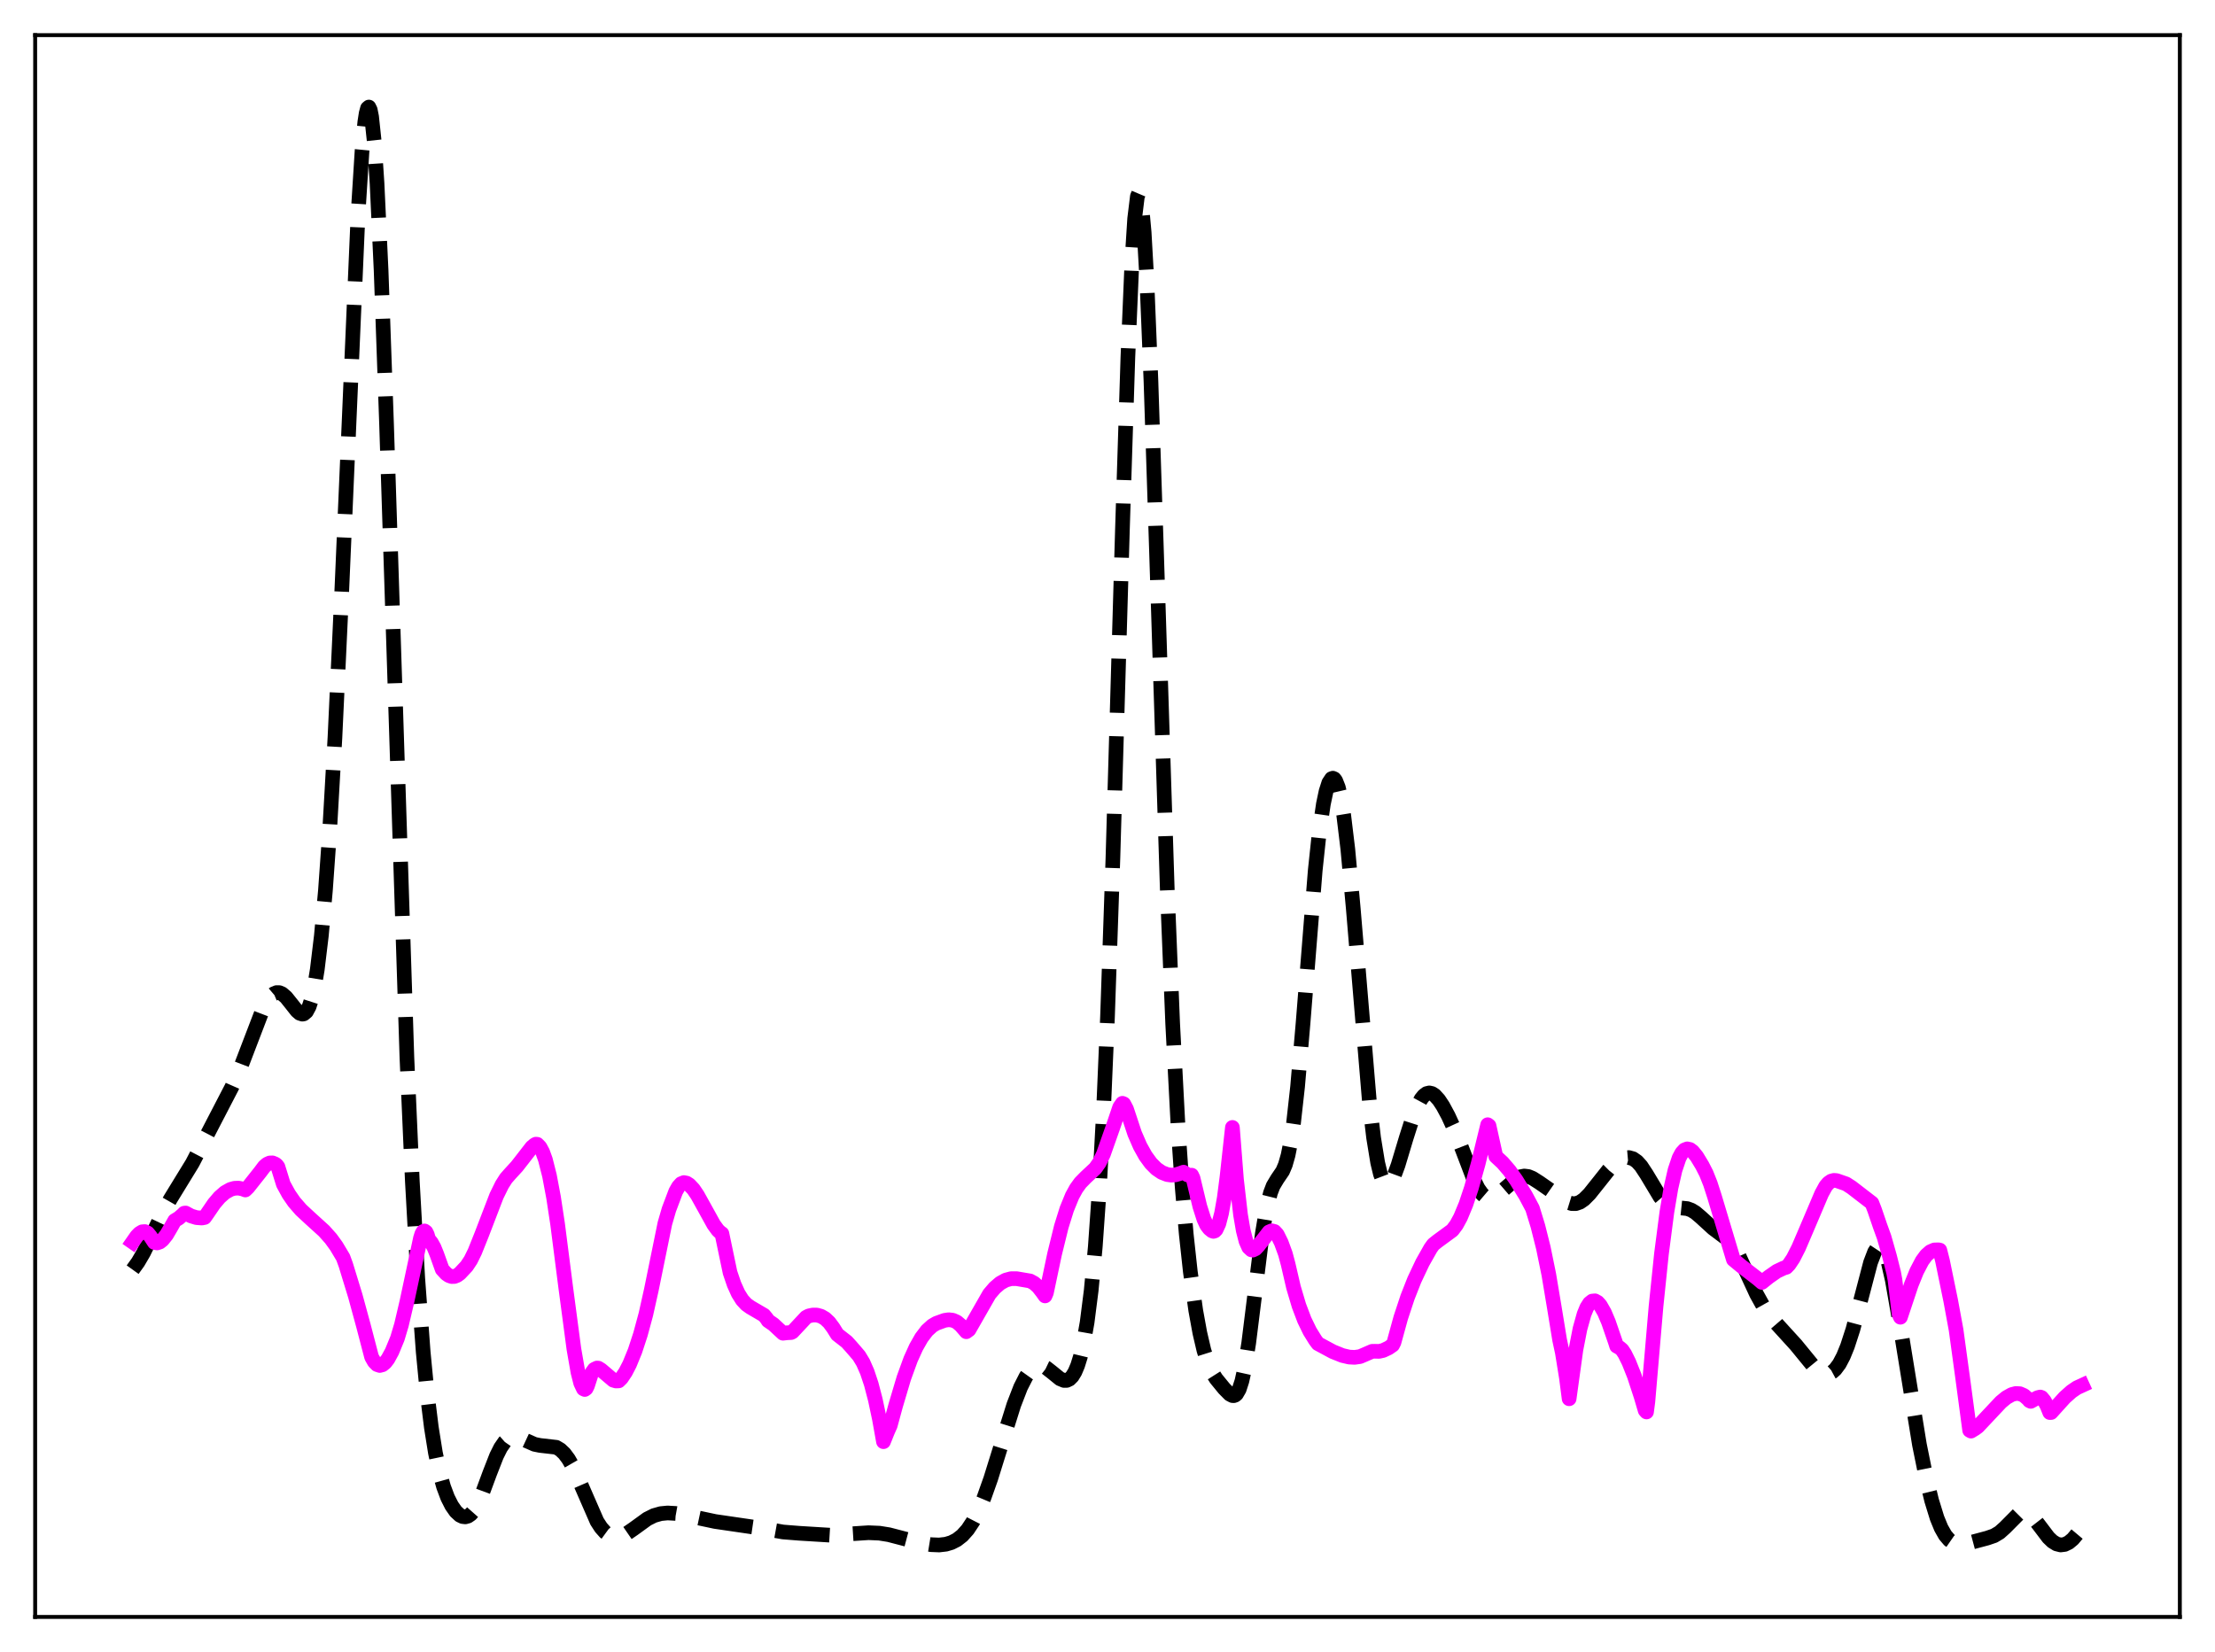 <?xml version="1.0" encoding="utf-8" standalone="no"?>
<!DOCTYPE svg PUBLIC "-//W3C//DTD SVG 1.1//EN"
  "http://www.w3.org/Graphics/SVG/1.1/DTD/svg11.dtd">
<svg xmlns:xlink="http://www.w3.org/1999/xlink" width="453.6pt" height="338.4pt" viewBox="0 0 453.6 338.4" xmlns="http://www.w3.org/2000/svg" version="1.1">
 <defs>
  <style type="text/css">*{stroke-linejoin: round; stroke-linecap: butt}</style>
 </defs>
 <g id="figure_1">
  <g id="patch_1">
   <path d="M 0 338.4 
L 453.6 338.4 
L 453.6 0 
L 0 0 
z
" style="fill: #ffffff"/>
  </g>
  <g id="axes_1">
   <g id="patch_2">
    <path d="M 7.2 331.2 
L 446.4 331.2 
L 446.4 7.2 
L 7.2 7.2 
z
" style="fill: #ffffff"/>
   </g>
   <g id="matplotlib.axis_1"/>
   <g id="matplotlib.axis_2"/>
   <g id="line2d_1">
    <path d="M 27.164 260.071 
L 28.276 258.52 
L 29.388 256.617 
L 31.056 253.204 
L 33.559 247.956 
L 34.949 245.511 
L 39.398 238.253 
L 47.461 222.709 
L 49.407 218.284 
L 51.354 213.191 
L 53.578 207.384 
L 54.69 205.163 
L 55.524 204.024 
L 56.08 203.551 
L 56.636 203.316 
L 57.193 203.322 
L 57.749 203.556 
L 58.583 204.268 
L 59.695 205.655 
L 60.807 207.067 
L 61.363 207.549 
L 61.919 207.734 
L 62.197 207.681 
L 62.753 207.216 
L 63.309 206.182 
L 63.866 204.465 
L 64.422 201.957 
L 64.978 198.561 
L 65.812 191.641 
L 66.646 182.363 
L 67.48 170.603 
L 68.592 151.071 
L 69.983 121.221 
L 73.319 43.933 
L 74.153 30.729 
L 74.709 24.991 
L 74.987 23.194 
L 75.265 22.164 
L 75.543 21.927 
L 75.822 22.504 
L 76.1 23.902 
L 76.656 29.15 
L 77.212 37.547 
L 78.046 55.424 
L 79.158 86.822 
L 83.329 216.629 
L 84.441 241.962 
L 85.553 261.86 
L 86.665 276.941 
L 87.499 285.609 
L 88.334 292.383 
L 89.168 297.588 
L 90.002 301.547 
L 90.836 304.533 
L 91.67 306.76 
L 92.504 308.409 
L 93.338 309.602 
L 94.172 310.371 
L 94.729 310.64 
L 95.285 310.705 
L 95.841 310.552 
L 96.397 310.166 
L 96.953 309.538 
L 97.787 308.149 
L 98.621 306.29 
L 100.289 301.785 
L 101.68 298.221 
L 102.514 296.549 
L 103.348 295.343 
L 104.182 294.608 
L 104.738 294.355 
L 105.572 294.273 
L 106.406 294.465 
L 107.797 295.109 
L 109.465 295.844 
L 110.577 296.072 
L 113.914 296.453 
L 114.748 296.951 
L 115.582 297.745 
L 116.416 298.866 
L 117.25 300.316 
L 118.362 302.696 
L 122.255 311.629 
L 123.089 312.911 
L 123.923 313.849 
L 124.757 314.458 
L 125.592 314.767 
L 126.426 314.812 
L 127.26 314.63 
L 128.372 314.104 
L 129.762 313.147 
L 132.543 311.13 
L 133.933 310.435 
L 135.323 310.04 
L 136.713 309.906 
L 138.382 310.002 
L 140.328 310.35 
L 146.445 311.652 
L 156.733 313.157 
L 160.347 313.803 
L 163.684 314.067 
L 170.079 314.459 
L 173.415 314.235 
L 177.864 313.95 
L 180.088 314.046 
L 182.035 314.358 
L 184.537 315.011 
L 188.43 316.038 
L 190.654 316.399 
L 192.322 316.467 
L 193.713 316.306 
L 194.825 315.974 
L 195.937 315.408 
L 197.049 314.543 
L 198.161 313.304 
L 199.274 311.622 
L 200.386 309.456 
L 201.498 306.803 
L 202.888 302.884 
L 204.834 296.632 
L 207.615 287.75 
L 209.005 284.158 
L 210.117 281.974 
L 210.951 280.803 
L 211.786 280.055 
L 212.342 279.792 
L 212.898 279.709 
L 213.454 279.795 
L 214.288 280.193 
L 215.4 281.063 
L 217.068 282.42 
L 217.903 282.764 
L 218.459 282.751 
L 219.015 282.488 
L 219.571 281.928 
L 220.127 281.02 
L 220.683 279.707 
L 221.239 277.921 
L 221.795 275.586 
L 222.629 270.854 
L 223.463 264.304 
L 224.298 255.398 
L 225.132 243.483 
L 225.966 227.931 
L 226.8 208.281 
L 227.912 175.698 
L 229.858 108.427 
L 230.971 73.255 
L 231.805 53.487 
L 232.361 44.794 
L 232.917 40.233 
L 233.195 39.574 
L 233.473 40.004 
L 233.751 41.508 
L 234.307 47.607 
L 234.863 57.472 
L 235.697 78.011 
L 236.81 112.182 
L 239.034 181.933 
L 240.146 209.642 
L 241.258 230.951 
L 242.092 243.159 
L 242.927 252.794 
L 243.761 260.481 
L 244.873 268.434 
L 245.707 273.015 
L 246.541 276.583 
L 247.375 279.231 
L 248.209 281.09 
L 249.044 282.409 
L 250.712 284.448 
L 251.824 285.569 
L 252.38 285.863 
L 252.658 285.88 
L 252.936 285.782 
L 253.214 285.547 
L 253.77 284.588 
L 254.326 282.876 
L 254.883 280.349 
L 255.717 275.101 
L 256.829 266.181 
L 258.497 252.755 
L 259.331 247.755 
L 260.165 244.369 
L 260.721 242.912 
L 261.556 241.514 
L 262.668 239.88 
L 263.224 238.574 
L 263.78 236.618 
L 264.336 233.826 
L 264.892 230.075 
L 265.726 222.591 
L 266.838 209.664 
L 269.341 178.269 
L 270.175 170.417 
L 271.009 164.694 
L 271.565 162.064 
L 272.121 160.34 
L 272.677 159.495 
L 272.955 159.4 
L 273.234 159.526 
L 273.512 159.878 
L 274.068 161.279 
L 274.624 163.648 
L 275.18 167.019 
L 276.014 173.924 
L 277.126 186.052 
L 280.463 226.004 
L 281.297 233.058 
L 282.131 238.163 
L 282.687 240.467 
L 283.243 241.929 
L 283.799 242.611 
L 284.077 242.687 
L 284.355 242.602 
L 284.911 242.002 
L 285.468 240.924 
L 286.302 238.659 
L 287.97 233.106 
L 289.36 228.746 
L 290.194 226.655 
L 291.028 225.111 
L 291.585 224.417 
L 292.141 224.002 
L 292.697 223.864 
L 293.253 223.989 
L 293.809 224.353 
L 294.643 225.269 
L 295.477 226.526 
L 296.589 228.584 
L 297.98 231.635 
L 299.648 235.94 
L 301.872 241.778 
L 302.706 243.446 
L 303.54 244.609 
L 304.097 245.085 
L 304.653 245.331 
L 305.209 245.368 
L 305.765 245.229 
L 306.599 244.766 
L 307.711 243.861 
L 310.492 241.463 
L 311.326 241.049 
L 312.16 240.888 
L 312.994 240.995 
L 313.828 241.338 
L 315.218 242.22 
L 321.057 246.281 
L 321.891 246.539 
L 322.726 246.537 
L 323.56 246.242 
L 324.394 245.663 
L 325.506 244.547 
L 327.174 242.459 
L 329.399 239.657 
L 330.789 238.271 
L 331.901 237.506 
L 332.735 237.18 
L 333.569 237.107 
L 334.403 237.342 
L 335.238 237.922 
L 336.072 238.847 
L 337.184 240.536 
L 339.964 245.17 
L 340.798 246.143 
L 341.633 246.801 
L 342.467 247.17 
L 343.579 247.364 
L 345.525 247.563 
L 346.359 247.867 
L 347.194 248.377 
L 348.306 249.324 
L 350.808 251.61 
L 354.145 254.12 
L 354.979 255.231 
L 356.091 257.205 
L 357.759 260.845 
L 359.706 265.061 
L 361.096 267.57 
L 362.486 269.58 
L 363.876 271.193 
L 367.769 275.468 
L 371.383 279.879 
L 372.496 280.835 
L 373.33 281.278 
L 374.164 281.408 
L 374.72 281.289 
L 375.276 280.988 
L 375.832 280.494 
L 376.666 279.376 
L 377.5 277.791 
L 378.335 275.741 
L 379.447 272.316 
L 380.837 267.111 
L 383.061 258.617 
L 383.895 256.437 
L 384.452 255.595 
L 384.73 255.392 
L 385.008 255.347 
L 385.286 255.466 
L 385.564 255.752 
L 386.12 256.825 
L 386.676 258.544 
L 387.51 262.192 
L 388.622 268.517 
L 393.071 295.903 
L 394.461 302.773 
L 395.573 307.355 
L 396.686 310.966 
L 397.52 312.994 
L 398.354 314.463 
L 399.188 315.442 
L 400.022 316.02 
L 400.856 316.288 
L 401.69 316.329 
L 402.803 316.16 
L 406.973 315.048 
L 408.363 314.569 
L 409.476 313.905 
L 410.588 312.91 
L 413.368 310.11 
L 413.924 309.833 
L 414.48 309.742 
L 415.037 309.85 
L 415.593 310.154 
L 416.427 310.932 
L 417.539 312.367 
L 419.485 314.937 
L 420.319 315.735 
L 421.154 316.25 
L 421.988 316.458 
L 422.822 316.355 
L 423.656 315.948 
L 424.49 315.252 
L 425.602 313.929 
L 426.436 312.711 
L 426.436 312.711 
" clip-path="url(#pd0254a63a9)" style="fill: none; stroke-dasharray: 11.1,4.8; stroke-dashoffset: 0; stroke: #000000; stroke-width: 3"/>
   </g>
   <g id="line2d_2">
    <path d="M 27.164 254.415 
L 27.998 253.222 
L 28.554 252.649 
L 29.11 252.312 
L 29.666 252.268 
L 30.222 252.553 
L 30.778 253.22 
L 31.612 254.496 
L 32.168 254.597 
L 32.725 254.41 
L 33.281 253.969 
L 34.115 252.921 
L 34.949 251.496 
L 35.783 250.021 
L 36.617 249.514 
L 37.451 248.793 
L 37.729 248.501 
L 38.007 248.467 
L 39.12 249.07 
L 40.232 249.407 
L 41.344 249.493 
L 41.9 249.38 
L 42.456 248.586 
L 43.846 246.55 
L 44.959 245.244 
L 46.071 244.265 
L 47.183 243.637 
L 48.017 243.399 
L 48.851 243.367 
L 49.685 243.529 
L 50.241 243.746 
L 50.797 243.209 
L 53.3 240.05 
L 54.134 238.941 
L 54.69 238.464 
L 55.246 238.212 
L 55.802 238.196 
L 56.358 238.426 
L 56.636 238.635 
L 56.914 238.994 
L 58.027 242.575 
L 59.139 244.608 
L 60.251 246.217 
L 61.641 247.817 
L 63.588 249.623 
L 66.368 252.146 
L 67.758 253.708 
L 68.87 255.24 
L 70.261 257.571 
L 70.817 259.096 
L 72.763 265.453 
L 74.431 271.568 
L 76.1 277.964 
L 76.656 278.944 
L 77.212 279.504 
L 77.768 279.695 
L 78.324 279.55 
L 78.88 279.101 
L 79.436 278.379 
L 80.27 276.851 
L 81.382 274.153 
L 82.217 271.357 
L 83.329 266.619 
L 86.109 253.607 
L 86.387 252.727 
L 86.665 252.255 
L 86.943 252.142 
L 87.221 252.336 
L 87.499 252.885 
L 87.777 253.854 
L 88.334 254.522 
L 88.89 255.527 
L 89.446 256.898 
L 90.558 260.005 
L 91.392 260.911 
L 91.948 261.291 
L 92.504 261.478 
L 93.06 261.464 
L 93.616 261.249 
L 94.172 260.84 
L 95.563 259.356 
L 96.397 258.095 
L 97.231 256.399 
L 98.621 252.932 
L 101.68 244.962 
L 102.792 242.696 
L 103.626 241.381 
L 104.46 240.435 
L 105.85 238.921 
L 106.963 237.496 
L 108.909 234.986 
L 109.465 234.511 
L 109.743 234.363 
L 110.021 234.392 
L 110.577 234.954 
L 111.133 235.988 
L 111.689 237.526 
L 112.523 240.819 
L 113.358 245.258 
L 114.192 250.751 
L 115.86 263.761 
L 117.528 276.324 
L 118.362 281.108 
L 118.919 283.304 
L 119.475 284.476 
L 119.753 284.611 
L 120.031 284.411 
L 120.309 283.848 
L 121.143 281.269 
L 121.699 280.489 
L 122.255 280.221 
L 122.533 280.241 
L 123.089 280.587 
L 125.592 282.711 
L 126.148 282.874 
L 126.704 282.85 
L 127.26 282.303 
L 128.094 281.058 
L 128.928 279.448 
L 130.04 276.726 
L 131.152 273.331 
L 132.265 269.217 
L 133.377 264.239 
L 136.157 250.611 
L 136.991 247.741 
L 138.382 244.052 
L 138.938 243.071 
L 139.494 242.457 
L 140.05 242.234 
L 140.606 242.341 
L 141.162 242.692 
L 141.996 243.581 
L 142.83 244.812 
L 144.221 247.316 
L 146.167 250.836 
L 147.001 251.978 
L 147.557 252.505 
L 147.835 252.678 
L 149.503 260.654 
L 150.338 263.101 
L 151.172 264.945 
L 152.006 266.276 
L 152.84 267.181 
L 153.674 267.775 
L 156.455 269.402 
L 157.011 270.082 
L 157.289 270.522 
L 158.401 271.287 
L 159.513 272.324 
L 160.347 273.092 
L 161.181 272.995 
L 162.015 272.949 
L 162.294 272.806 
L 165.074 269.83 
L 165.63 269.539 
L 166.464 269.362 
L 167.298 269.372 
L 168.132 269.605 
L 168.967 270.092 
L 169.801 270.877 
L 170.635 272.002 
L 171.469 273.344 
L 173.415 274.866 
L 174.249 275.789 
L 175.084 276.75 
L 175.918 277.728 
L 176.752 279.109 
L 177.586 281.005 
L 178.42 283.511 
L 179.254 286.703 
L 180.088 290.639 
L 180.923 295.306 
L 181.757 293.225 
L 182.313 291.969 
L 183.425 287.878 
L 185.093 282.272 
L 186.483 278.447 
L 187.596 275.977 
L 188.708 274.021 
L 189.82 272.555 
L 190.932 271.543 
L 191.766 271.058 
L 193.435 270.452 
L 194.269 270.328 
L 195.103 270.419 
L 195.937 270.788 
L 196.771 271.5 
L 197.883 272.783 
L 198.439 272.375 
L 202.61 265.078 
L 203.722 263.783 
L 204.834 262.831 
L 205.947 262.215 
L 207.059 261.914 
L 208.171 261.911 
L 210.951 262.384 
L 211.786 262.842 
L 212.62 263.594 
L 213.454 264.662 
L 214.01 265.448 
L 214.288 264.803 
L 215.956 256.889 
L 217.346 251.245 
L 218.459 247.677 
L 219.571 244.957 
L 220.405 243.439 
L 221.239 242.285 
L 222.351 241.15 
L 224.298 239.33 
L 225.132 238.146 
L 225.966 236.401 
L 227.912 230.888 
L 229.302 226.779 
L 229.858 225.993 
L 230.137 226.111 
L 230.693 227.169 
L 232.361 232.199 
L 233.473 234.759 
L 234.585 236.758 
L 235.697 238.282 
L 236.81 239.4 
L 237.922 240.158 
L 239.034 240.59 
L 239.868 240.706 
L 240.702 240.648 
L 241.536 240.404 
L 242.371 240.101 
L 243.205 240.66 
L 243.761 240.764 
L 244.039 240.717 
L 244.317 241.309 
L 245.707 247.112 
L 246.541 249.728 
L 247.097 250.938 
L 247.653 251.672 
L 248.209 252.121 
L 248.488 252.224 
L 248.766 252.143 
L 249.044 251.856 
L 249.6 250.661 
L 250.156 248.521 
L 250.712 245.376 
L 251.268 241.095 
L 252.38 230.936 
L 253.214 241.594 
L 254.048 248.855 
L 254.605 252.085 
L 255.161 254.243 
L 255.717 255.5 
L 256.273 256.018 
L 256.551 256.059 
L 257.107 255.791 
L 257.663 255.198 
L 259.887 252.34 
L 260.443 252.103 
L 261 252.249 
L 261.556 252.849 
L 262.39 254.543 
L 263.224 256.824 
L 263.78 258.903 
L 264.892 263.693 
L 266.004 267.439 
L 267.117 270.377 
L 268.229 272.672 
L 269.341 274.47 
L 269.897 275.221 
L 272.955 276.869 
L 274.902 277.649 
L 276.292 277.973 
L 277.404 278.032 
L 278.516 277.874 
L 279.351 277.518 
L 281.019 276.79 
L 281.575 276.786 
L 282.409 276.806 
L 283.243 276.62 
L 284.355 276.096 
L 285.189 275.517 
L 285.468 274.964 
L 286.858 269.908 
L 288.248 265.705 
L 289.638 262.174 
L 291.306 258.637 
L 292.975 255.683 
L 293.531 254.91 
L 294.365 254.242 
L 297.423 252 
L 298.258 250.883 
L 299.092 249.35 
L 300.204 246.676 
L 301.316 243.343 
L 302.706 238.367 
L 304.653 230.381 
L 304.931 230.589 
L 306.321 236.867 
L 307.711 238.158 
L 309.101 239.776 
L 310.492 241.725 
L 312.438 244.906 
L 313.828 247.522 
L 314.94 251.156 
L 316.052 255.582 
L 317.165 261.022 
L 318.277 267.661 
L 319.389 274.462 
L 319.945 277.059 
L 320.779 282.214 
L 321.335 286.515 
L 322.726 276.456 
L 323.56 272.178 
L 324.394 269.186 
L 324.95 267.831 
L 325.506 266.954 
L 326.062 266.508 
L 326.618 266.451 
L 327.174 266.759 
L 327.73 267.386 
L 328.564 268.846 
L 329.399 270.815 
L 330.789 274.856 
L 331.067 275.73 
L 331.623 276.025 
L 332.179 276.492 
L 332.735 277.336 
L 333.569 279.021 
L 334.681 281.813 
L 336.072 286.059 
L 336.906 288.905 
L 337.184 289.216 
L 337.462 287.095 
L 339.13 267.601 
L 340.242 256.844 
L 341.355 248.268 
L 342.189 243.328 
L 343.023 239.67 
L 343.857 237.19 
L 344.413 236.15 
L 344.969 235.543 
L 345.525 235.326 
L 346.081 235.449 
L 346.637 235.861 
L 347.472 236.888 
L 348.584 238.725 
L 349.418 240.359 
L 350.252 242.451 
L 351.086 245.034 
L 353.311 252.454 
L 354.423 256.17 
L 354.979 258.007 
L 356.647 259.383 
L 359.984 261.96 
L 360.818 262.681 
L 362.208 261.566 
L 363.876 260.401 
L 365.266 259.745 
L 365.823 259.581 
L 366.379 259.003 
L 367.213 257.758 
L 368.325 255.577 
L 369.993 251.68 
L 373.052 244.485 
L 373.886 242.963 
L 374.442 242.316 
L 374.998 241.932 
L 375.554 241.779 
L 376.11 241.822 
L 378.057 242.499 
L 379.169 243.215 
L 383.339 246.426 
L 383.895 247.858 
L 385.008 251.124 
L 385.842 253.426 
L 386.954 257.344 
L 387.788 260.665 
L 388.066 262.167 
L 388.9 269.198 
L 389.178 269.813 
L 391.403 263.141 
L 392.515 260.393 
L 393.627 258.272 
L 394.461 257.136 
L 395.295 256.397 
L 396.129 256.03 
L 396.964 256.004 
L 397.242 256.059 
L 397.798 258.254 
L 399.466 266.364 
L 400.578 272.401 
L 401.968 282.563 
L 403.359 292.983 
L 403.637 293.14 
L 404.471 292.63 
L 405.027 292.221 
L 406.973 290.152 
L 409.754 287.193 
L 410.866 286.276 
L 411.978 285.651 
L 412.812 285.433 
L 413.646 285.48 
L 414.48 285.844 
L 415.315 286.572 
L 415.593 286.908 
L 415.871 287.047 
L 416.427 286.735 
L 417.261 286.292 
L 417.817 286.158 
L 418.095 286.263 
L 418.651 286.933 
L 419.207 287.955 
L 419.763 289.336 
L 420.041 289.33 
L 422.822 286.254 
L 424.212 285.016 
L 425.324 284.258 
L 426.436 283.748 
L 426.436 283.748 
" clip-path="url(#pd0254a63a9)" style="fill: none; stroke: #ff00ff; stroke-width: 3; stroke-linecap: square"/>
   </g>
   <g id="patch_3">
    <path d="M 7.2 331.2 
L 7.2 7.2 
" style="fill: none; stroke: #000000; stroke-width: 0.8; stroke-linejoin: miter; stroke-linecap: square"/>
   </g>
   <g id="patch_4">
    <path d="M 446.4 331.2 
L 446.4 7.2 
" style="fill: none; stroke: #000000; stroke-width: 0.8; stroke-linejoin: miter; stroke-linecap: square"/>
   </g>
   <g id="patch_5">
    <path d="M 7.2 331.2 
L 446.4 331.2 
" style="fill: none; stroke: #000000; stroke-width: 0.8; stroke-linejoin: miter; stroke-linecap: square"/>
   </g>
   <g id="patch_6">
    <path d="M 7.2 7.2 
L 446.4 7.2 
" style="fill: none; stroke: #000000; stroke-width: 0.8; stroke-linejoin: miter; stroke-linecap: square"/>
   </g>
  </g>
 </g>
 <defs>
  <clipPath id="pd0254a63a9">
   <rect x="7.2" y="7.2" width="439.2" height="324"/>
  </clipPath>
 </defs>
</svg>
